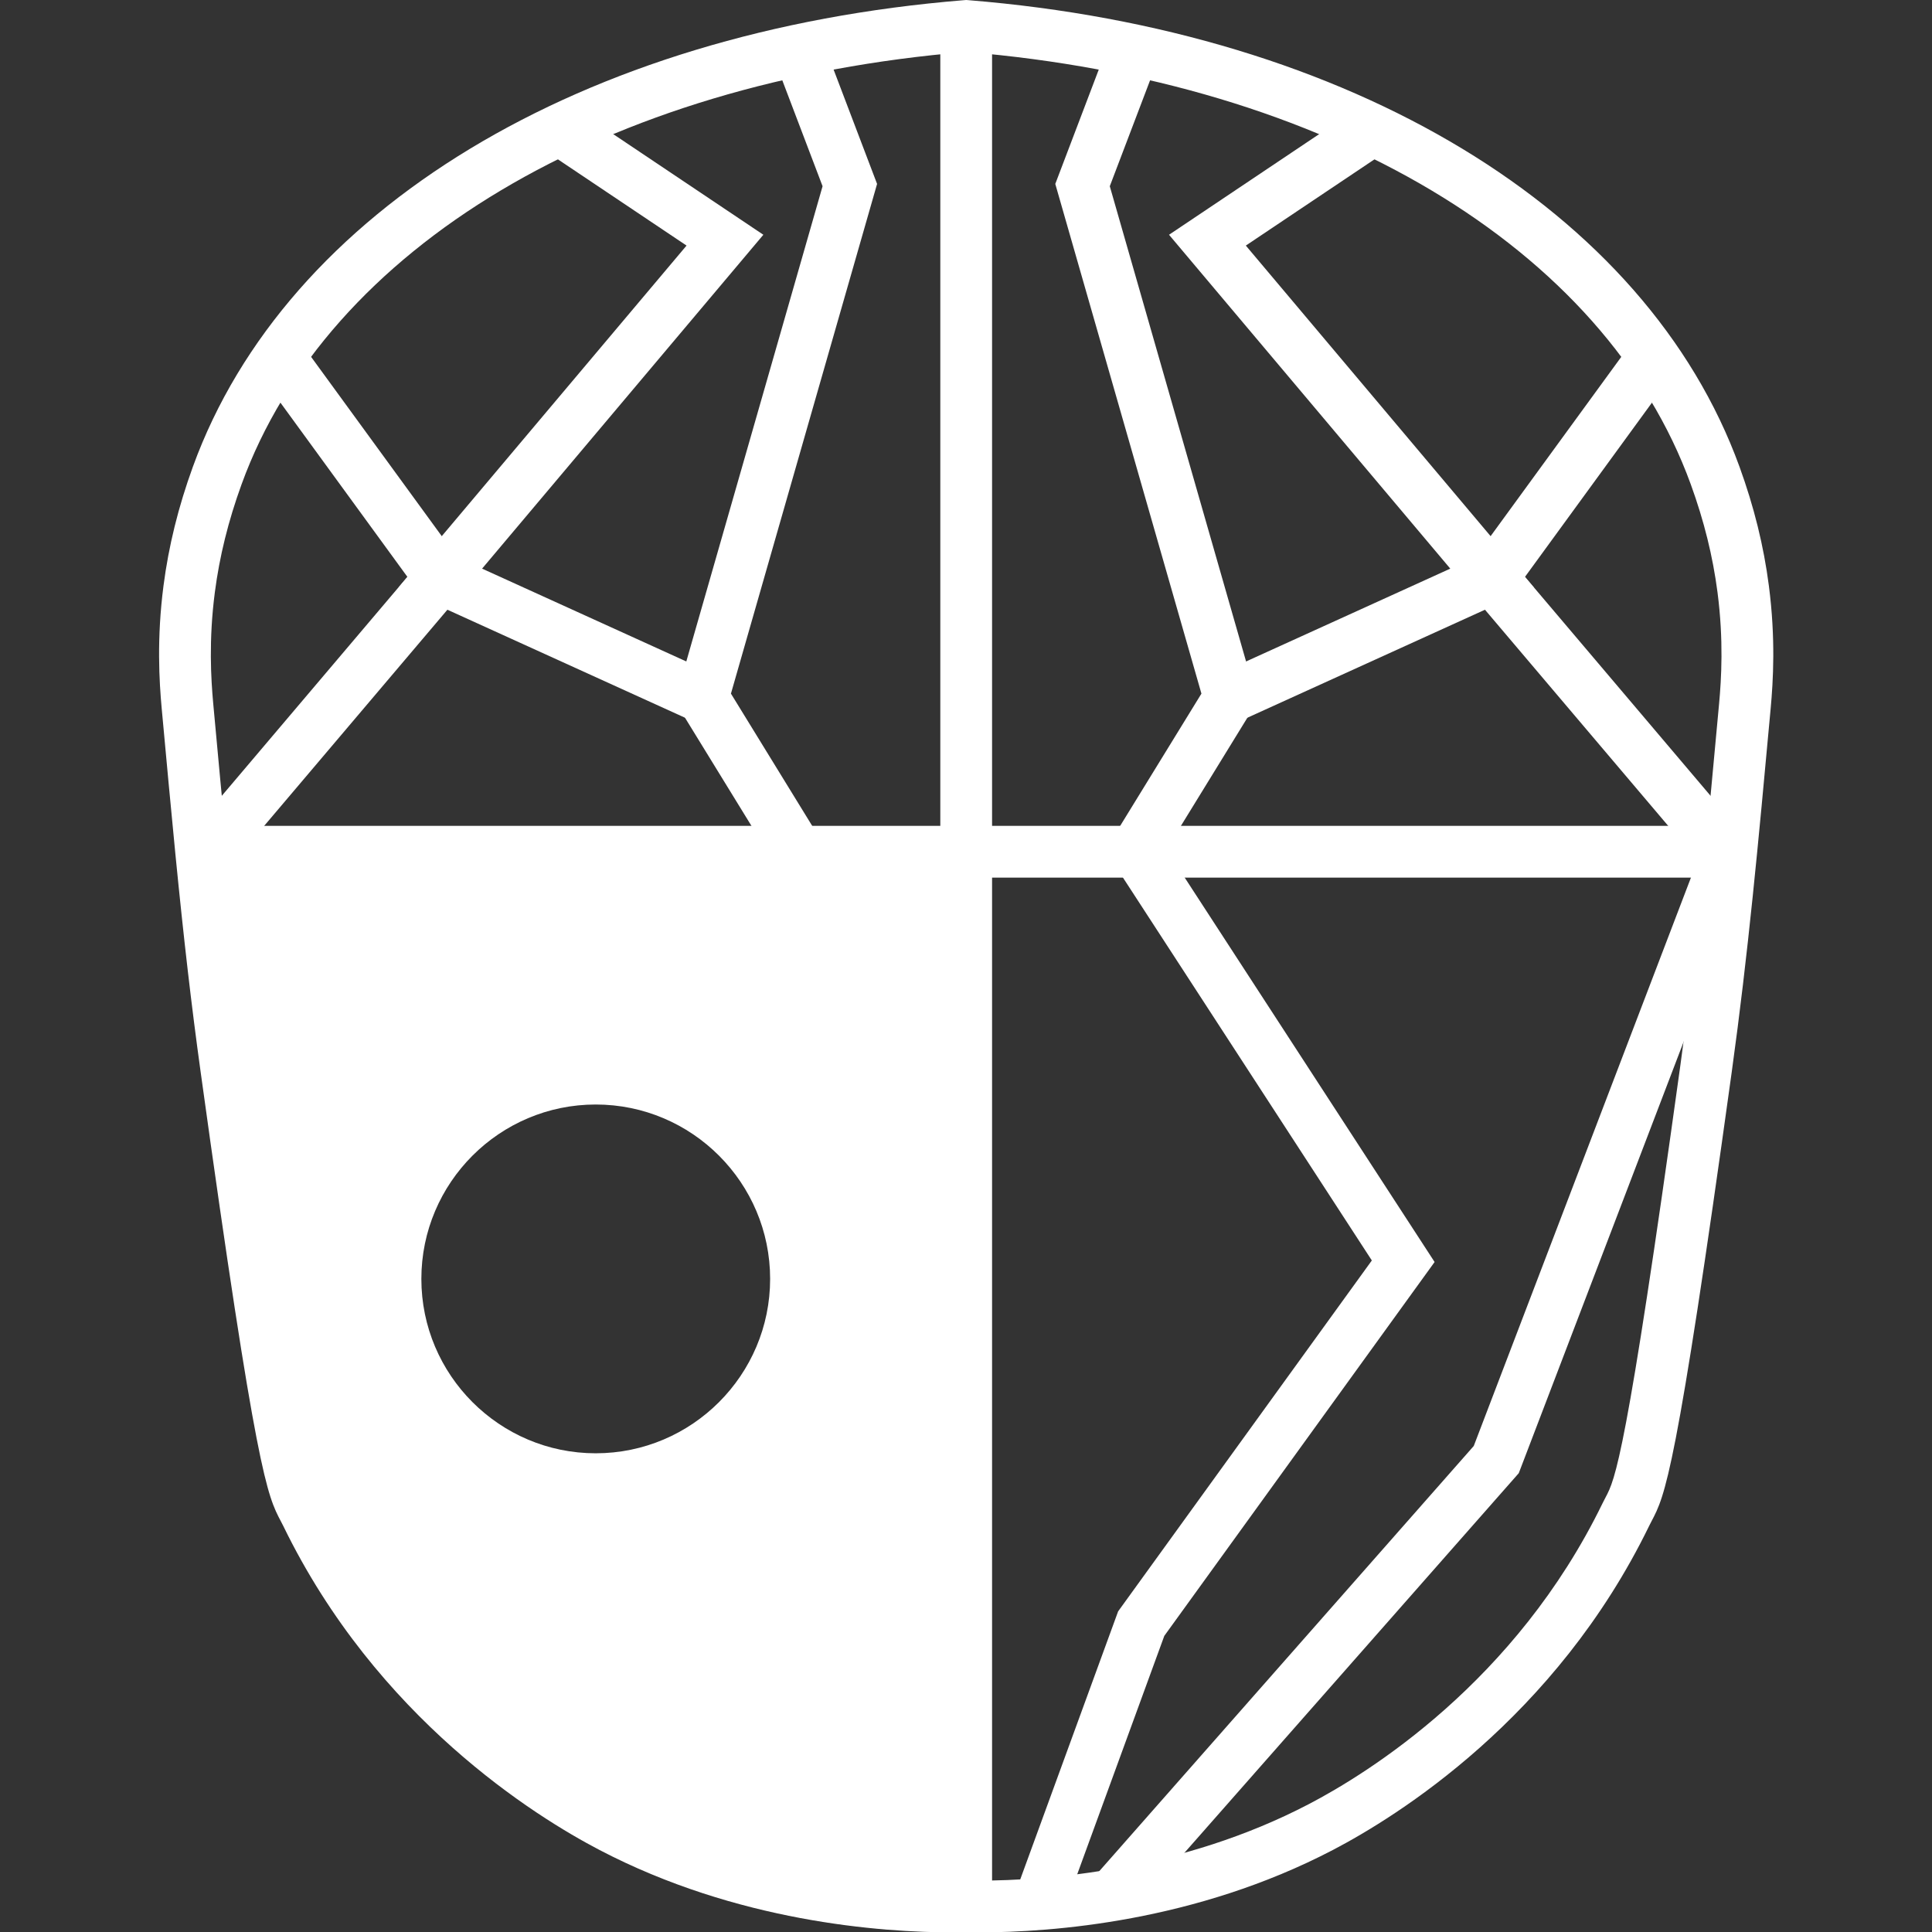 <?xml version="1.0" encoding="UTF-8" standalone="no"?>
<!DOCTYPE svg PUBLIC "-//W3C//DTD SVG 1.1//EN" "http://www.w3.org/Graphics/SVG/1.1/DTD/svg11.dtd">
<svg width="100%" height="100%" viewBox="0 0 256 256" version="1.1" xmlns="http://www.w3.org/2000/svg" xmlns:xlink="http://www.w3.org/1999/xlink" xml:space="preserve" xmlns:serif="http://www.serif.com/" style="fill-rule:evenodd;clip-rule:evenodd;stroke-linejoin:round;stroke-miterlimit:2;">
    <rect x="0" y="0" width="256" height="256" fill="#333333" stroke="none"/>
    <g transform="matrix(1.707,0,0,1.707,0,3.19744e-14)">
        <path d="M46.244,85.737C38.78,85.737 32.708,91.81 32.708,99.274C32.708,106.738 38.78,112.811 46.244,112.811C53.709,112.81 59.781,106.737 59.781,99.274C59.781,91.81 53.709,85.737 46.244,85.737ZM73.987,149.958C68.325,149.958 57.243,149.132 46.634,143.595C41.692,141.015 29.418,133.413 22.193,118.555C22.125,118.416 22.06,118.293 21.994,118.168C21.003,116.288 20.147,114.663 15.789,83.177C15.067,77.961 14.476,72.861 13.812,66.121L13.692,64.9L76.112,64.9L76.112,149.931L75.019,149.95C74.698,149.955 74.354,149.958 73.987,149.958Z" style="fill:white;fill-rule:nonzero;"/>
        <path d="M52.388,54.436L63.852,14.456L59.932,4.147L63.688,2.719L68.083,14.277L56.739,53.842L64,65.659L60.577,67.763L52.388,54.436Z" style="fill:white;fill-rule:nonzero;"/>
        <path d="M30.934,45.605L53.293,19.063L41.461,11.132L43.699,7.795L59.255,18.223L37.422,44.14L56.185,52.669L54.523,56.327L30.934,45.605Z" style="fill:white;fill-rule:nonzero;"/>
        <path d="M13.837,65.762L31.624,44.779L19.783,28.532L23.03,26.166L36.732,44.967L16.901,68.361L13.837,65.762Z" style="fill:white;fill-rule:nonzero;"/>
        <path d="M78.418,148.019L86.794,125.082L106.488,97.843L85.789,66.001L93.261,53.842L81.916,14.277L86.311,2.719L90.068,4.147L86.147,14.456L97.612,54.436L90.542,65.94L111.36,97.963L90.378,126.985L82.192,149.397L78.418,148.019Z" style="fill:white;fill-rule:nonzero;"/>
        <path d="M93.814,52.669L112.577,44.14L90.745,18.223L106.301,7.795L108.538,11.132L96.707,19.063L119.065,45.605L95.477,56.327L93.814,52.669Z" style="fill:white;fill-rule:nonzero;"/>
        <path d="M84.603,146.075L114.4,112.243L131.768,66.791L113.267,44.967L126.97,26.166L130.217,28.532L118.376,44.779L136.37,66.006L117.894,114.354L87.619,148.731L84.603,146.075Z" style="fill:white;fill-rule:nonzero;"/>
        <path d="M75,4.031C46.985,6.342 25.434,19.199 18.751,37.597C17.718,40.443 17.039,43.187 16.676,45.987C16.195,49.697 16.376,52.696 16.553,54.629C16.928,58.709 17.268,62.408 17.614,65.92C18.266,72.54 18.846,77.545 19.553,82.656C23.787,113.239 24.622,114.822 25.358,116.219C25.438,116.371 25.517,116.522 25.599,116.691C32.335,130.543 43.789,137.637 48.4,140.044C58.298,145.21 68.695,145.981 74.012,145.981C74.345,145.981 74.662,145.978 74.964,145.973L75.023,145.973C75.331,145.978 75.645,145.981 75.973,145.981C81.295,145.981 91.701,145.21 101.597,140.044C106.209,137.637 117.662,130.543 124.397,116.691C124.48,116.522 124.558,116.371 124.639,116.22C125.375,114.822 126.21,113.239 130.443,82.656C131.709,73.509 132.475,65.177 133.443,54.629C133.621,52.696 133.802,49.697 133.322,45.987C132.958,43.186 132.279,40.441 131.246,37.597C124.563,19.199 103.012,6.342 74.998,4.031M73.993,150C68.316,150 57.2,149.17 46.543,143.607C41.578,141.016 29.248,133.379 21.987,118.448C21.925,118.321 21.864,118.207 21.804,118.093C20.742,116.077 19.904,114.486 15.574,83.207C14.86,78.049 14.275,72.996 13.616,66.313C13.27,62.793 12.928,59.085 12.552,54.997C12.358,52.873 12.159,49.574 12.691,45.471C13.093,42.375 13.84,39.35 14.975,36.224C22.217,16.291 45.155,2.415 74.838,0.013L75,-0L75.159,0.012C104.845,2.415 127.783,16.29 135.025,36.224C136.159,39.348 136.907,42.373 137.308,45.471C137.841,49.572 137.642,52.872 137.447,54.997C136.473,65.602 135.704,73.973 134.426,83.207C130.096,114.486 129.258,116.078 128.196,118.092C128.135,118.207 128.075,118.321 128.014,118.448C120.753,133.379 108.422,141.016 103.458,143.607C92.801,149.169 81.685,149.999 76.009,149.999C75.652,149.999 75.31,149.996 74.985,149.991C74.691,149.996 74.35,150 73.993,150Z" style="fill:white;fill-rule:nonzero;"/>
        <rect x="72.991" y="1.147" width="4.018" height="147.712" style="fill:white;"/>
        <rect x="14.447" y="64.107" width="121.106" height="4.018" style="fill:white;"/>
    </g>
</svg>
